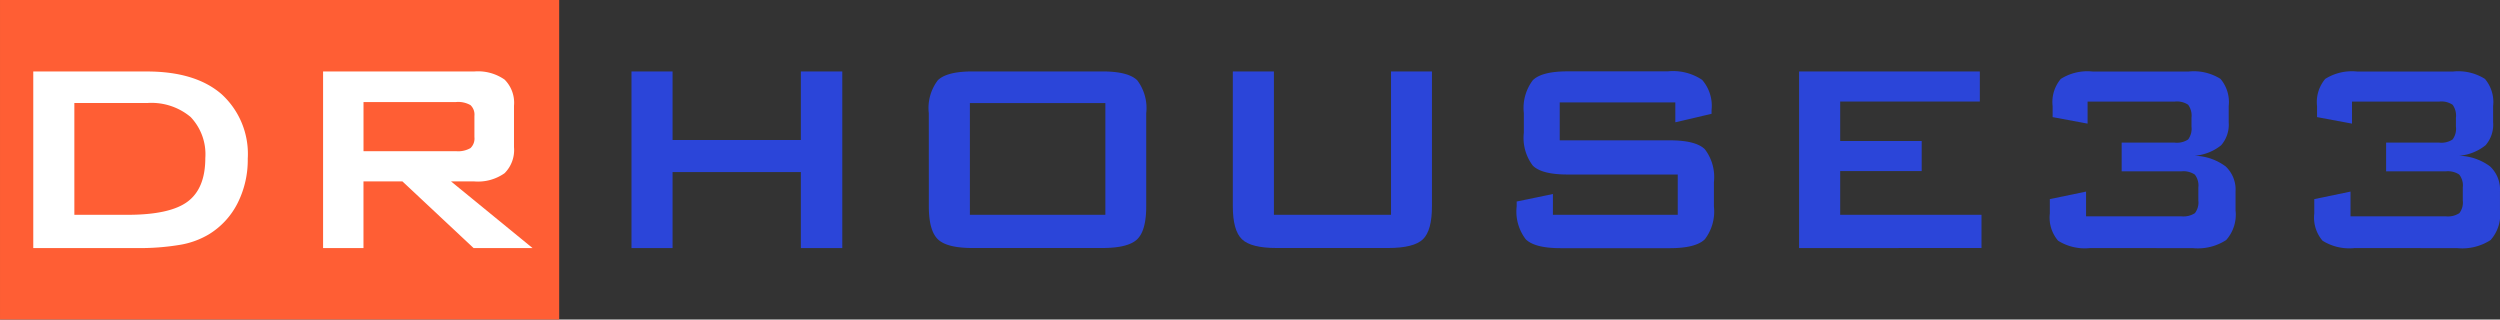 <svg xmlns="http://www.w3.org/2000/svg" width="250.369" height="32" viewBox="0 0 250.369 32">
  <rect x="0" y="0" width="250.369" height="32" fill="#333333" stroke="none"/>
  <g id="Groupe_61" data-name="Groupe 61" transform="translate(-2468.784 366.51)">
    <g id="Groupe_54" data-name="Groupe 54" transform="translate(2532.024 -359.351)">
      <path id="Tracé_21" data-name="Tracé 21" d="M215.6,648.933V631.25h4.115v6.859h12.848V631.25h4.149v17.683h-4.149v-7.612H219.714v7.612Z" transform="translate(-215.599 -631.25)" fill="#2b45d9"/>
      <path id="Tracé_22" data-name="Tracé 22" d="M261.878,635.432a4.606,4.606,0,0,1,.9-3.3q.9-.887,3.479-.887h13.015q2.576,0,3.48.887a4.606,4.606,0,0,1,.9,3.3v9.318q0,2.426-.9,3.3t-3.48.878H266.261q-2.576,0-3.479-.878t-.9-3.3Zm4.115,10.171h13.567V634.412H265.993Z" transform="translate(-232.101 -631.25)" fill="#2b45d9"/>
      <path id="Tracé_23" data-name="Tracé 23" d="M313.313,631.25V645.6H325.04V631.25h4.1v13.5q0,2.426-.9,3.3t-3.48.878H313.581q-2.56,0-3.471-.878t-.912-3.3v-13.5Z" transform="translate(-248.974 -631.25)" fill="#2b45d9"/>
      <path id="Tracé_24" data-name="Tracé 24" d="M369.265,634.345H357.688v3.8h11.024q2.593,0,3.505.887a4.578,4.578,0,0,1,.912,3.3v2.426a4.577,4.577,0,0,1-.912,3.3q-.913.887-3.505.887H357.788q-2.593,0-3.5-.887a4.574,4.574,0,0,1-.912-3.3v-.485l3.63-.753V645.6h12.5v-4.032H358.474q-2.577,0-3.48-.887a4.6,4.6,0,0,1-.9-3.3v-1.957a4.606,4.606,0,0,1,.9-3.3q.9-.887,3.48-.887h10.037a5.208,5.208,0,0,1,3.438.854,3.957,3.957,0,0,1,.945,3.027v.368l-3.63.853Z" transform="translate(-264.725 -631.25)" fill="#2b45d9"/>
      <path id="Tracé_25" data-name="Tracé 25" d="M397.337,648.933V631.25h18.1v3.011H401.452v3.948h8.164v3.011h-8.164V645.6h14.153v3.329Z" transform="translate(-280.402 -631.25)" fill="#2b45d9"/>
      <path id="Tracé_26" data-name="Tracé 26" d="M440.411,648.933a5.047,5.047,0,0,1-3.221-.736,3.565,3.565,0,0,1-.827-2.727v-1.439l3.63-.753v2.476h9.536a2.086,2.086,0,0,0,1.363-.318,1.744,1.744,0,0,0,.344-1.271v-1.288a1.78,1.78,0,0,0-.351-1.3,2.051,2.051,0,0,0-1.356-.326h-5.972v-2.877h5.32a2.016,2.016,0,0,0,1.338-.317,1.809,1.809,0,0,0,.335-1.288v-.887a1.837,1.837,0,0,0-.335-1.3,2.016,2.016,0,0,0-1.338-.318h-8.733v2.208l-3.5-.652v-1.1a3.585,3.585,0,0,1,.82-2.727,5,5,0,0,1,3.212-.736h9.568a5.008,5.008,0,0,1,3.213.736,3.591,3.591,0,0,1,.819,2.727v1.606a3.146,3.146,0,0,1-.752,2.309,4.838,4.838,0,0,1-2.661,1.054,5.439,5.439,0,0,1,3.112,1.071,3.188,3.188,0,0,1,.987,2.526v1.857a3.832,3.832,0,0,1-.937,2.986,5.2,5.2,0,0,1-3.345.811Z" transform="translate(-294.318 -631.25)" fill="#2b45d9"/>
      <path id="Tracé_27" data-name="Tracé 27" d="M481.569,648.933a5.045,5.045,0,0,1-3.22-.736,3.562,3.562,0,0,1-.827-2.727v-1.439l3.63-.753v2.476h9.536a2.09,2.09,0,0,0,1.364-.318,1.744,1.744,0,0,0,.343-1.271v-1.288a1.78,1.78,0,0,0-.352-1.3,2.048,2.048,0,0,0-1.355-.326h-5.972v-2.877h5.32a2.018,2.018,0,0,0,1.339-.317,1.809,1.809,0,0,0,.334-1.288v-.887a1.838,1.838,0,0,0-.334-1.3,2.018,2.018,0,0,0-1.339-.318H481.3v2.208l-3.5-.652v-1.1a3.588,3.588,0,0,1,.82-2.727,5.006,5.006,0,0,1,3.213-.736h9.568a5.006,5.006,0,0,1,3.212.736,3.588,3.588,0,0,1,.819,2.727v1.606a3.138,3.138,0,0,1-.753,2.309,4.826,4.826,0,0,1-2.659,1.054,5.437,5.437,0,0,1,3.112,1.071,3.19,3.19,0,0,1,.987,2.526v1.857a3.834,3.834,0,0,1-.936,2.986,5.2,5.2,0,0,1-3.347.811Z" transform="translate(-308.993 -631.25)" fill="#2b45d9"/>
    </g>
    <g id="Groupe_57" data-name="Groupe 57" transform="translate(2468.58 -366.157)">
      <rect id="Rectangle_45" data-name="Rectangle 45" width="56" height="32" transform="translate(0.205 -0.353)" fill="#ff5e34"/>
      <g id="Groupe_56" data-name="Groupe 56" transform="translate(3.536 6.806)">
        <g id="Groupe_55" data-name="Groupe 55" transform="translate(0)">
          <path id="Tracé_28" data-name="Tracé 28" d="M122.491,648.933V631.25h11.376q4.868,0,7.486,2.276a8.093,8.093,0,0,1,2.618,6.457,9.6,9.6,0,0,1-1.02,4.458,7.737,7.737,0,0,1-2.877,3.12,8.349,8.349,0,0,1-2.869,1.046,24.221,24.221,0,0,1-4.391.326Zm4.115-3.329h5.32q4.25,0,6.022-1.322t1.773-4.366a5.4,5.4,0,0,0-1.472-4.107,6.1,6.1,0,0,0-4.35-1.4h-7.294Z" transform="translate(-122.491 -631.25)" fill="#fff"/>
          <path id="Tracé_29" data-name="Tracé 29" d="M167.6,648.933V631.25h15.122a4.652,4.652,0,0,1,3.053.811,3.278,3.278,0,0,1,.945,2.619v4.148a3.28,3.28,0,0,1-.945,2.61,4.619,4.619,0,0,1-3.053.82h-2.309l8.164,6.675h-5.905l-7.127-6.675h-3.9v6.675Zm13.3-14.621h-9.251v4.918H180.9a2.483,2.483,0,0,0,1.463-.309,1.322,1.322,0,0,0,.393-1.1V635.7a1.3,1.3,0,0,0-.393-1.08A2.483,2.483,0,0,0,180.9,634.311Z" transform="translate(-138.576 -631.25)" fill="#fff"/>
        </g>
      </g>
    </g>
  </g>
</svg>
